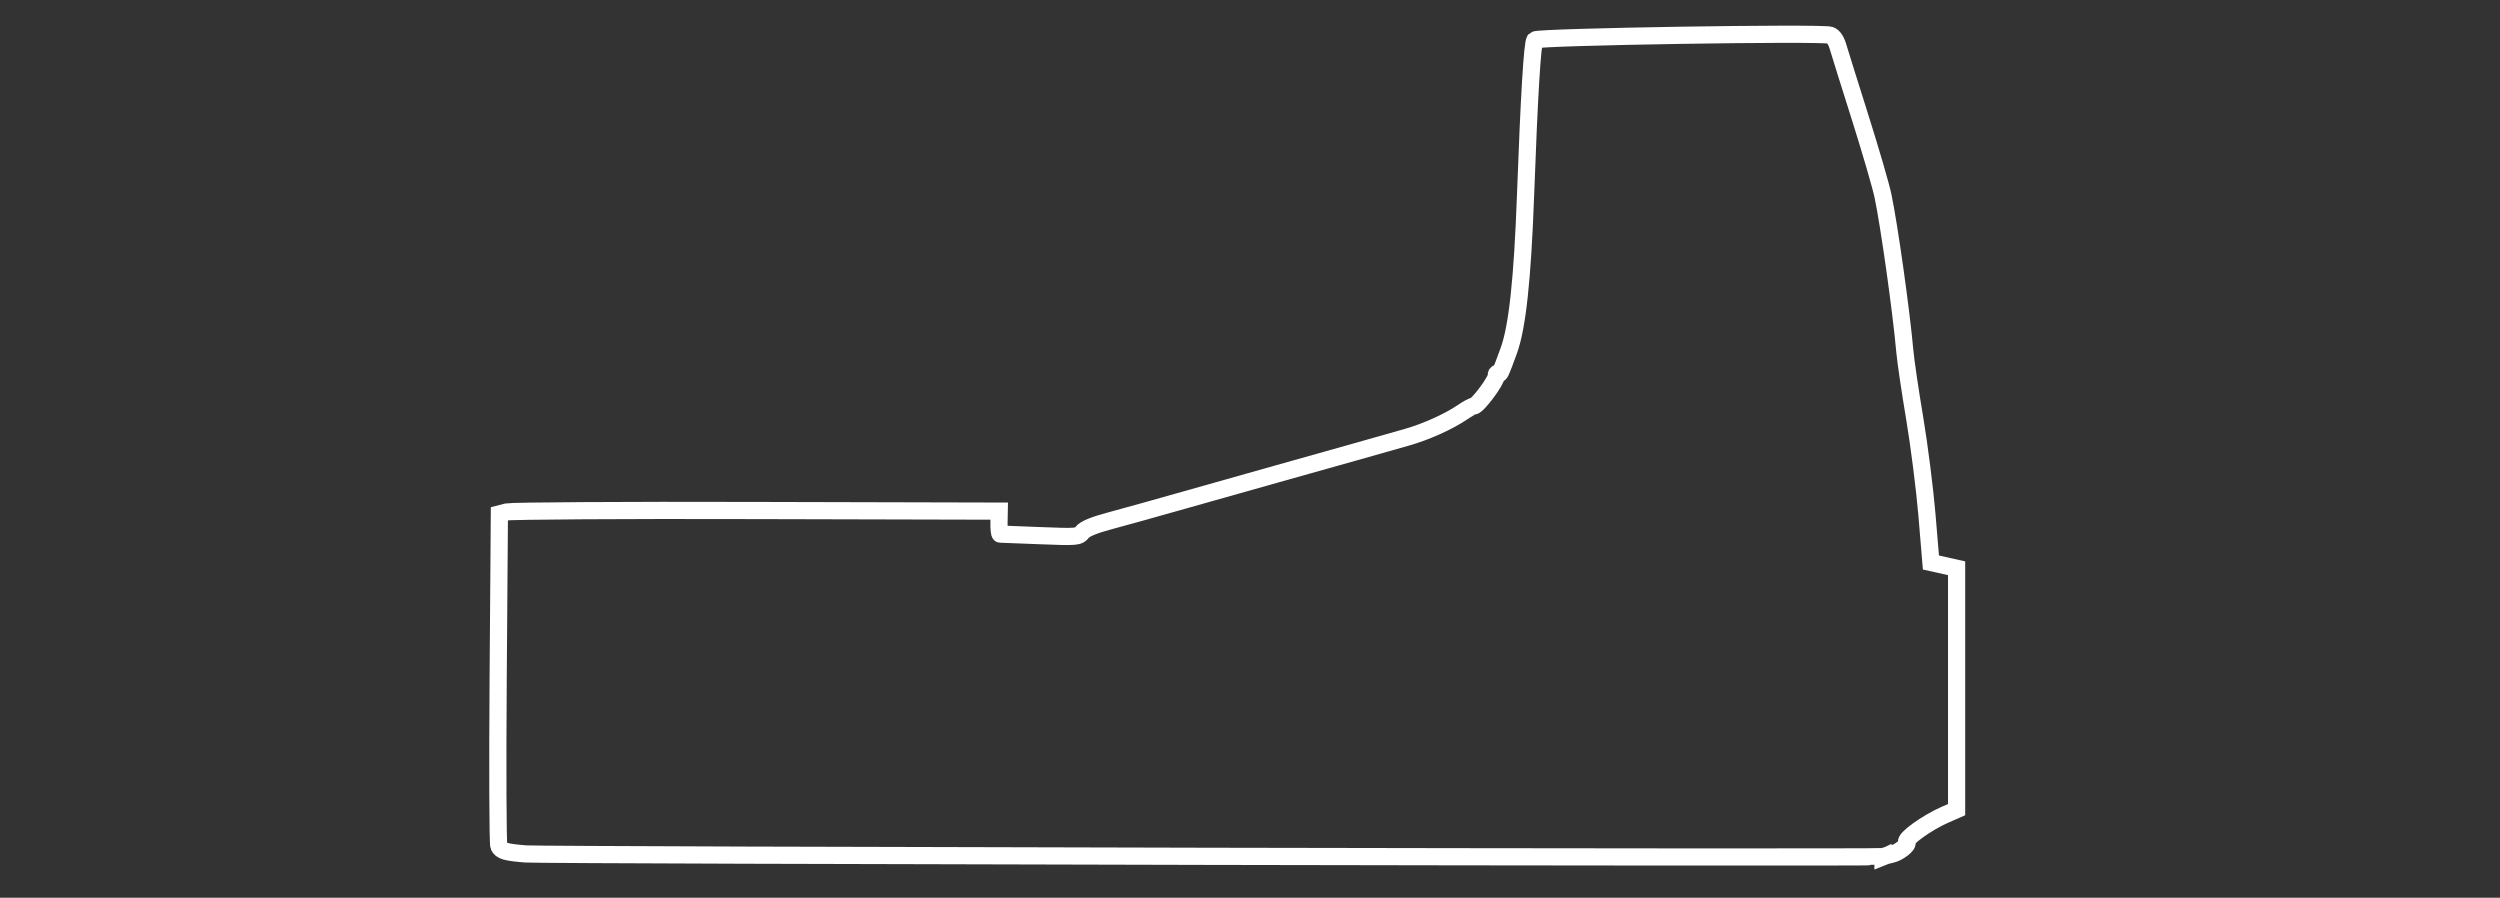<?xml version="1.0" encoding="UTF-8" standalone="no"?>
<!-- Created with Inkscape (http://www.inkscape.org/) -->

<svg
   xmlns:dc="http://purl.org/dc/elements/1.1/"
   xmlns:cc="http://creativecommons.org/ns#"
   xmlns:rdf="http://www.w3.org/1999/02/22-rdf-syntax-ns#"
   xmlns:svg="http://www.w3.org/2000/svg"
   xmlns="http://www.w3.org/2000/svg"
   xmlns:sodipodi="http://sodipodi.sourceforge.net/DTD/sodipodi-0.dtd"   
   width="220"
   height="79"
   viewBox="0 0 58.208 20.902"
   version="1.1"
   id="svg8"   
   sodipodi:docname="reflex.svg" >
  <rect x="0" y="0" width="58.208" height="20.902" fill="#333333" stroke="none"/>
  <defs
     id="defs2" />
  <sodipodi:namedview
     id="base"
     pagecolor="#000000"
     bordercolor="#666666"
     borderopacity="1.0"
     showgrid="false"
     fit-margin-top="0"
     fit-margin-left="0"
     fit-margin-right="0"
     fit-margin-bottom="0"
     units="px" />
  <g id="layer1"
     transform="translate(0.103,-276.419)">
    <path
       style="fill:none;stroke:#ffffff;stroke-width:0.4;stroke-miterlimit:4;stroke-dasharray:none;stroke-opacity:1"
       d="m 43.739,296.364 c 0.031,-0.013 0.121,-0.037 0.2,-0.054 0.163,-0.036 0.406,-0.225 0.354,-0.277 -0.071,-0.071 0.46,-0.456 0.893,-0.646 l 0.267,-0.117 v -2.81 -2.81 l -0.299,-0.067 -0.299,-0.067 -0.092,-1.104 c -0.051,-0.607 -0.18,-1.622 -0.286,-2.256 -0.107,-0.634 -0.211,-1.342 -0.231,-1.574 -0.081,-0.913 -0.359,-2.891 -0.506,-3.598 -0.048,-0.232 -0.288,-1.054 -0.532,-1.827 -0.244,-0.773 -0.476,-1.513 -0.514,-1.643 -0.044,-0.153 -0.11,-0.251 -0.184,-0.275 -0.213,-0.068 -6.804,0.037 -6.875,0.11 -0.059,0.061 -0.133,1.287 -0.218,3.607 -0.072,1.973 -0.191,3.077 -0.39,3.626 -0.199,0.546 -0.208,0.564 -0.255,0.535 -0.024,-0.015 -0.041,0.01 -0.036,0.046 0.012,0.111 -0.435,0.712 -0.529,0.712 -0.027,0 -0.144,0.064 -0.26,0.143 -0.321,0.218 -0.845,0.454 -1.283,0.579 -0.216,0.061 -0.76,0.216 -1.209,0.343 -0.448,0.127 -1.271,0.359 -1.827,0.514 -0.557,0.156 -1.531,0.43 -2.164,0.611 -0.634,0.18 -1.406,0.396 -1.715,0.478 -0.376,0.1 -0.592,0.189 -0.653,0.267 -0.087,0.112 -0.126,0.115 -0.984,0.081 -0.491,-0.02 -0.908,-0.036 -0.927,-0.036 -0.018,-0.002 -0.031,-0.121 -0.028,-0.268 l 0.005,-0.267 -5.641,-0.014 c -3.103,-0.01 -5.721,0.01 -5.819,0.032 l -0.178,0.046 -0.028,3.819 c -0.015,2.101 -0.008,3.863 0.016,3.917 0.051,0.113 0.163,0.145 0.631,0.182 0.418,0.033 31.518,0.094 31.596,0.062 z"
       id="path860" />
       
  </g>
</svg>
